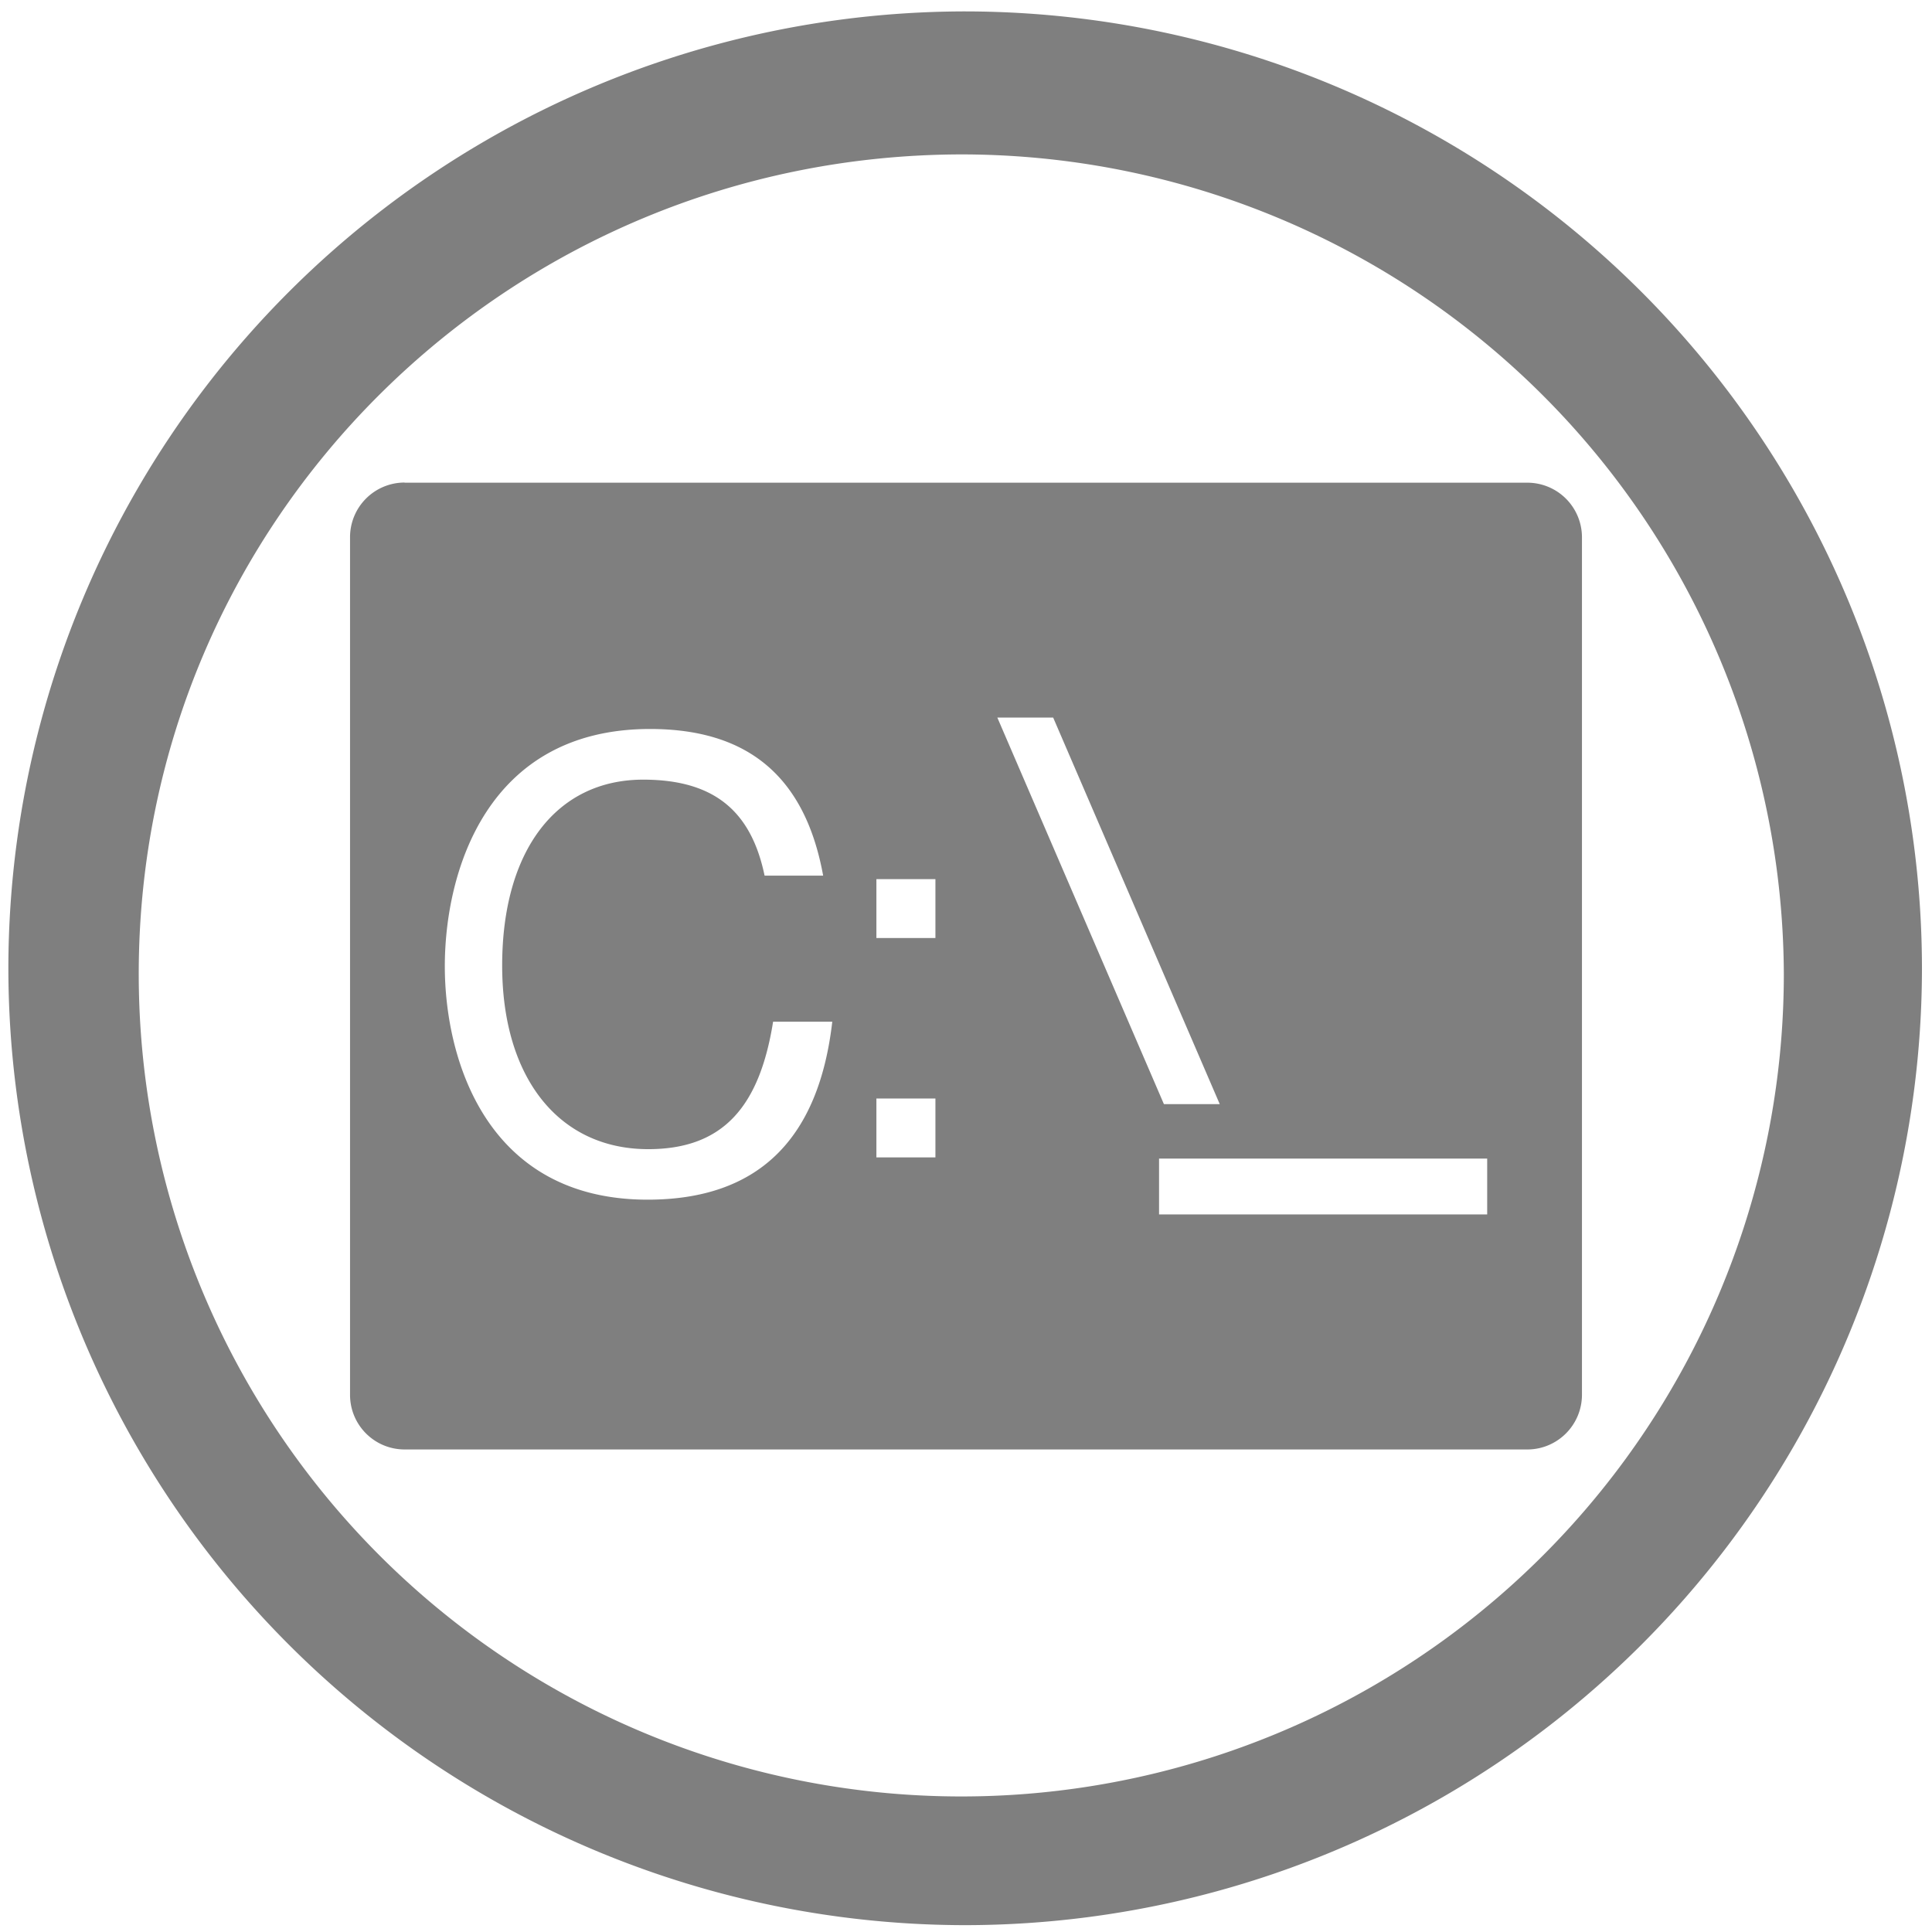 <?xml version="1.0" encoding="UTF-8" standalone="no"?>
<svg
   xmlns:dc="http://purl.org/dc/elements/1.1/"
   xmlns:cc="http://creativecommons.org/ns#"
   xmlns:rdf="http://www.w3.org/1999/02/22-rdf-syntax-ns#"
   xmlns:svg="http://www.w3.org/2000/svg"
   xmlns="http://www.w3.org/2000/svg"
   xmlns:sodipodi="http://sodipodi.sourceforge.net/DTD/sodipodi-0.dtd"
   xmlns:inkscape="http://www.inkscape.org/namespaces/inkscape"
   width="48"
   height="48"
   viewBox="0 0 12.7 12.7"
   version="1.1"
   id="svg4"
   sodipodi:docname="nishang.svg"
   inkscape:version="0.92.5 (2060ec1f9f, 2020-04-08)">
  <defs
     id="defs8" />
  <sodipodi:namedview
     pagecolor="#ffffff"
     bordercolor="#666666"
     borderopacity="1"
     objecttolerance="10"
     gridtolerance="10"
     guidetolerance="10"
     inkscape:pageopacity="0"
     inkscape:pageshadow="2"
     inkscape:window-width="1085"
     inkscape:window-height="480"
     id="namedview6"
     showgrid="false"
     inkscape:zoom="4.9166667"
     inkscape:cx="2.1355932"
     inkscape:cy="24"
     inkscape:window-x="0"
     inkscape:window-y="25"
     inkscape:window-maximized="0"
     inkscape:current-layer="svg4" />
  <path
     d="M 6.34,0.075 A 6.295,6.295 0 0 0 0.055,6.36 6.295,6.295 0 0 0 6.34,12.655 6.295,6.295 0 0 0 12.634,6.36 6.295,6.295 0 0 0 6.34,0.075 Z m -0.011,0.94 a 5.408,5.408 0 0 1 5.397,5.387 5.407,5.407 0 0 1 -10.814,0 c 0,-2.987 2.43,-5.387 5.417,-5.387 z m -3.67,2.157 a 0.359,0.359 0 0 0 -0.358,0.36 v 5.637 c 0,0.198 0.16,0.359 0.359,0.359 h 7.38 c 0.198,0 0.359,-0.161 0.359,-0.36 V 3.532 A 0.359,0.359 0 0 0 10.04,3.173 H 2.66 Z M 6.556,4.717 H 6.923 L 8.018,7.258 H 7.651 Z M 4.273,4.792 c 0.647,0 1.02,0.316 1.138,0.964 H 5.026 C 4.94,5.343 4.706,5.125 4.228,5.125 c -0.57,0 -0.927,0.465 -0.927,1.222 0,0.737 0.372,1.207 0.96,1.207 0.493,0 0.732,-0.28 0.821,-0.838 h 0.389 c -0.09,0.781 -0.494,1.17 -1.214,1.17 -1.065,0 -1.333,-0.931 -1.333,-1.534 0,-0.616 0.272,-1.56 1.349,-1.56 z M 5.761,5.779 H 6.149 V 6.166 H 5.761 Z m 0,1.442 H 6.149 V 7.608 H 5.761 V 7.22 Z M 7.619,7.616 H 9.776 V 7.983 H 7.619 Z"
     id="path2"
     inkscape:connector-curvature="0"
     style="fill:#7f7f7f" />
</svg>

